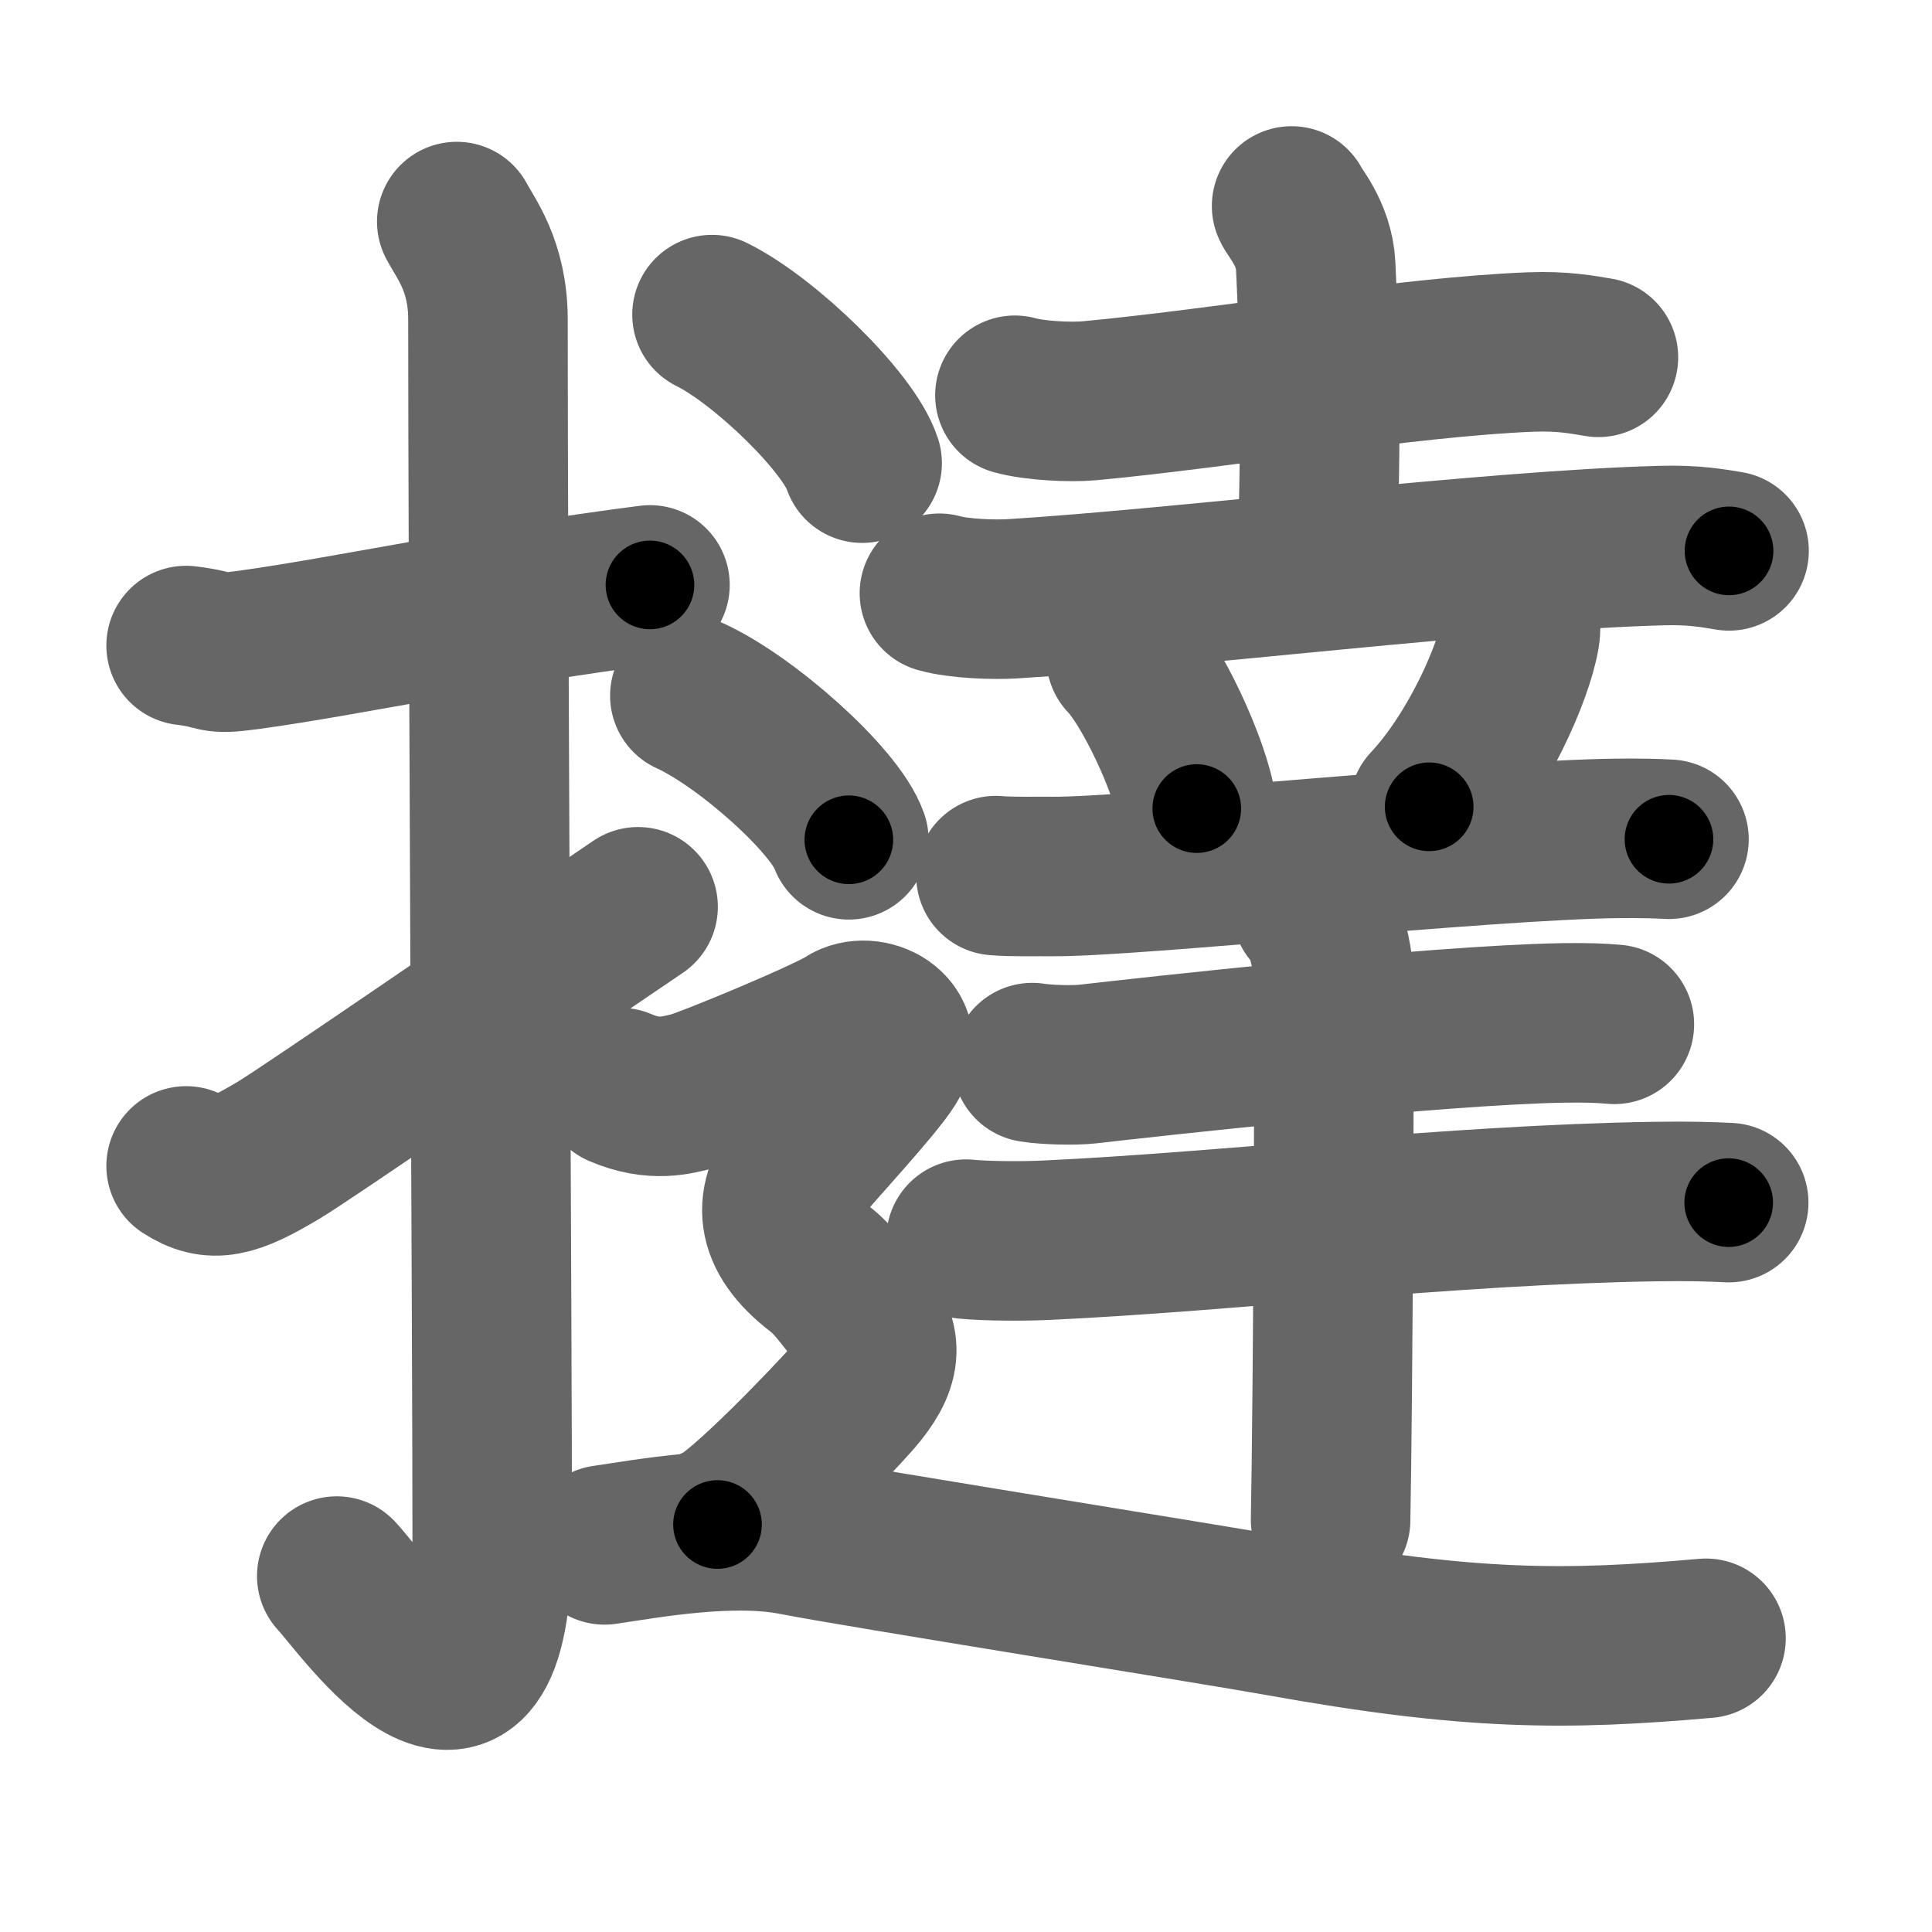 <svg xmlns="http://www.w3.org/2000/svg" width="109" height="109" viewBox="0 0 109 109" id="64bb"><g fill="none" stroke="#666" stroke-width="9" stroke-linecap="round" stroke-linejoin="round"><g><g><path d="M10.5,36.42c2.08,0.25,1.27,0.55,3.5,0.25c5.5-0.75,13.5-2.5,22.67-3.67" /><path d="M25.77,12.5c0.48,0.92,1.76,2.49,1.76,5.52c0,15.23,0.24,57.46,0.24,68.9c0,14.25-7.32,3.53-8.77,2" /><path d="M10.5,65.78c1.5,0.97,2.58,0.69,5.21-0.88c1.55-0.92,13.73-9.3,20.29-13.74" /></g><g><g><path d="M57.26,22.3c1.1,0.31,3.11,0.41,4.2,0.31c7.1-0.65,17.98-2.48,24.89-2.75c1.82-0.07,2.92,0.15,3.83,0.3" /><path d="M72.87,11.62c0.09,0.29,1.27,1.53,1.36,3.39c0.43,8.93,0.11,13.82,0.11,16.86" /><path d="M53,33.47c1.09,0.31,3.08,0.38,4.16,0.31c9.41-0.58,26.82-2.74,36.59-3c1.81-0.05,2.9,0.15,3.8,0.3" /></g><g><path d="M63.53,37.1c1.41,1.44,3.64,6.12,3.99,8.52" /><path d="M85.78,34.85c0.01,0.24,0.03,0.63-0.03,0.98c-0.35,2.09-2.36,6.74-5.12,9.69" /><path d="M56.19,49.4c0.83,0.08,2.36,0.04,3.17,0.05c4.39,0.05,24.44-2.07,31.9-2.15c1.38-0.01,2.21,0.01,2.9,0.05" /><path d="M58.24,59.95c0.82,0.13,2.33,0.17,3.14,0.08c3.32-0.38,19.44-2.19,26.83-2.32c1.37-0.02,2.19,0.02,2.87,0.08" /><path d="M54.5,69.91c1.19,0.12,3.36,0.12,4.55,0.06c10.28-0.48,22.79-2,34.32-2.18c1.97-0.03,3.17,0.01,4.16,0.06" /><path d="M74.01,51.3c0.66,0.45,1.05,2.23,1.19,3.26c0.13,1.03,0,24.68-0.13,31.2" /></g><g><path d="M40.17,17.75c2.99,1.48,7.72,6.08,8.47,8.38" /><path d="M38.92,39.25c3.17,1.44,8.18,5.9,8.97,8.13" /><path d="M35,61.36c1.92,0.83,3.2,0.41,4.06,0.21c0.85-0.21,7.62-3.01,8.76-3.76c1.14-0.75,3.42,0.3,2.28,2.11c-0.8,1.28-4.16,4.88-4.92,5.83c-1.57,1.96-1.57,3.82,1.07,5.84c0.86,0.66,1.46,1.61,2.35,2.66c1.28,1.51,1.14,2.71-0.43,4.53c-1.09,1.26-6.41,6.82-7.69,7.23" /><path d="M34.11,87.16c2.38-0.35,7.15-1.23,10.72-0.53s23.81,3.92,27.4,4.57c10.72,1.93,16.08,1.93,24.02,1.23" /></g></g></g></g><g fill="none" stroke="#000" stroke-width="5" stroke-linecap="round" stroke-linejoin="round"><g><g><path d="M10.5,36.42c2.08,0.25,1.27,0.55,3.5,0.25c5.5-0.75,13.5-2.5,22.67-3.67" stroke-dasharray="26.51" stroke-dashoffset="26.51"><animate id="0" attributeName="stroke-dashoffset" values="26.51;0" dur="0.27s" fill="freeze" begin="0s;64bb.click" /></path><path d="M25.77,12.5c0.48,0.92,1.76,2.49,1.76,5.52c0,15.23,0.24,57.46,0.24,68.9c0,14.25-7.32,3.53-8.77,2" stroke-dasharray="91.52" stroke-dashoffset="91.52"><animate attributeName="stroke-dashoffset" values="91.52" fill="freeze" begin="64bb.click" /><animate id="1" attributeName="stroke-dashoffset" values="91.52;0" dur="0.69s" fill="freeze" begin="0.end" /></path><path d="M10.5,65.78c1.5,0.97,2.58,0.69,5.21-0.88c1.55-0.92,13.73-9.3,20.29-13.74" stroke-dasharray="30.16" stroke-dashoffset="30.16"><animate attributeName="stroke-dashoffset" values="30.16" fill="freeze" begin="64bb.click" /><animate id="2" attributeName="stroke-dashoffset" values="30.16;0" dur="0.3s" fill="freeze" begin="1.end" /></path></g><g><g><path d="M57.26,22.3c1.1,0.31,3.11,0.41,4.2,0.31c7.1-0.65,17.98-2.48,24.89-2.75c1.82-0.07,2.92,0.15,3.83,0.3" stroke-dasharray="33.13" stroke-dashoffset="33.13"><animate attributeName="stroke-dashoffset" values="33.13" fill="freeze" begin="64bb.click" /><animate id="3" attributeName="stroke-dashoffset" values="33.13;0" dur="0.33s" fill="freeze" begin="2.end" /></path><path d="M72.87,11.62c0.09,0.29,1.27,1.53,1.36,3.39c0.43,8.93,0.11,13.82,0.11,16.86" stroke-dasharray="20.57" stroke-dashoffset="20.57"><animate attributeName="stroke-dashoffset" values="20.57" fill="freeze" begin="64bb.click" /><animate id="4" attributeName="stroke-dashoffset" values="20.57;0" dur="0.21s" fill="freeze" begin="3.end" /></path><path d="M53,33.47c1.09,0.31,3.08,0.38,4.16,0.31c9.41-0.58,26.82-2.74,36.59-3c1.81-0.05,2.9,0.15,3.8,0.3" stroke-dasharray="44.72" stroke-dashoffset="44.72"><animate attributeName="stroke-dashoffset" values="44.72" fill="freeze" begin="64bb.click" /><animate id="5" attributeName="stroke-dashoffset" values="44.72;0" dur="0.45s" fill="freeze" begin="4.end" /></path></g><g><path d="M63.53,37.1c1.41,1.44,3.64,6.12,3.99,8.52" stroke-dasharray="9.49" stroke-dashoffset="9.49"><animate attributeName="stroke-dashoffset" values="9.49" fill="freeze" begin="64bb.click" /><animate id="6" attributeName="stroke-dashoffset" values="9.49;0" dur="0.09s" fill="freeze" begin="5.end" /></path><path d="M85.78,34.85c0.01,0.24,0.03,0.63-0.03,0.98c-0.35,2.09-2.36,6.74-5.12,9.69" stroke-dasharray="12.05" stroke-dashoffset="12.05"><animate attributeName="stroke-dashoffset" values="12.05" fill="freeze" begin="64bb.click" /><animate id="7" attributeName="stroke-dashoffset" values="12.05;0" dur="0.12s" fill="freeze" begin="6.end" /></path><path d="M56.19,49.4c0.83,0.08,2.36,0.04,3.17,0.05c4.39,0.05,24.44-2.07,31.9-2.15c1.38-0.01,2.21,0.01,2.9,0.05" stroke-dasharray="38.05" stroke-dashoffset="38.05"><animate attributeName="stroke-dashoffset" values="38.05" fill="freeze" begin="64bb.click" /><animate id="8" attributeName="stroke-dashoffset" values="38.05;0" dur="0.38s" fill="freeze" begin="7.end" /></path><path d="M58.24,59.95c0.82,0.13,2.33,0.17,3.14,0.08c3.32-0.38,19.44-2.19,26.83-2.32c1.37-0.02,2.19,0.02,2.87,0.08" stroke-dasharray="32.96" stroke-dashoffset="32.96"><animate attributeName="stroke-dashoffset" values="32.96" fill="freeze" begin="64bb.click" /><animate id="9" attributeName="stroke-dashoffset" values="32.96;0" dur="0.33s" fill="freeze" begin="8.end" /></path><path d="M54.5,69.91c1.19,0.12,3.36,0.12,4.55,0.06c10.28-0.48,22.79-2,34.32-2.18c1.97-0.03,3.17,0.01,4.16,0.06" stroke-dasharray="43.11" stroke-dashoffset="43.11"><animate attributeName="stroke-dashoffset" values="43.11" fill="freeze" begin="64bb.click" /><animate id="10" attributeName="stroke-dashoffset" values="43.11;0" dur="0.43s" fill="freeze" begin="9.end" /></path><path d="M74.01,51.3c0.66,0.45,1.05,2.23,1.19,3.26c0.13,1.03,0,24.68-0.13,31.2" stroke-dasharray="34.74" stroke-dashoffset="34.74"><animate attributeName="stroke-dashoffset" values="34.74" fill="freeze" begin="64bb.click" /><animate id="11" attributeName="stroke-dashoffset" values="34.74;0" dur="0.35s" fill="freeze" begin="10.end" /></path></g><g><path d="M40.17,17.75c2.99,1.48,7.72,6.08,8.47,8.38" stroke-dasharray="12.09" stroke-dashoffset="12.09"><animate attributeName="stroke-dashoffset" values="12.09" fill="freeze" begin="64bb.click" /><animate id="12" attributeName="stroke-dashoffset" values="12.09;0" dur="0.12s" fill="freeze" begin="11.end" /></path><path d="M38.92,39.25c3.17,1.44,8.18,5.9,8.97,8.13" stroke-dasharray="12.28" stroke-dashoffset="12.28"><animate attributeName="stroke-dashoffset" values="12.28" fill="freeze" begin="64bb.click" /><animate id="13" attributeName="stroke-dashoffset" values="12.28;0" dur="0.12s" fill="freeze" begin="12.end" /></path><path d="M35,61.36c1.92,0.83,3.2,0.41,4.06,0.21c0.85-0.21,7.62-3.01,8.76-3.76c1.14-0.75,3.42,0.3,2.28,2.11c-0.8,1.28-4.16,4.88-4.92,5.83c-1.57,1.96-1.57,3.82,1.07,5.84c0.86,0.66,1.46,1.61,2.35,2.66c1.28,1.51,1.14,2.71-0.43,4.53c-1.09,1.26-6.41,6.82-7.69,7.23" stroke-dasharray="51.88" stroke-dashoffset="51.88"><animate attributeName="stroke-dashoffset" values="51.88" fill="freeze" begin="64bb.click" /><animate id="14" attributeName="stroke-dashoffset" values="51.88;0" dur="0.52s" fill="freeze" begin="13.end" /></path><path d="M34.11,87.16c2.38-0.35,7.15-1.23,10.72-0.53s23.81,3.92,27.4,4.57c10.72,1.93,16.08,1.93,24.02,1.23" stroke-dasharray="62.71" stroke-dashoffset="62.71"><animate attributeName="stroke-dashoffset" values="62.71" fill="freeze" begin="64bb.click" /><animate id="15" attributeName="stroke-dashoffset" values="62.71;0" dur="0.47s" fill="freeze" begin="14.end" /></path></g></g></g></g></svg>